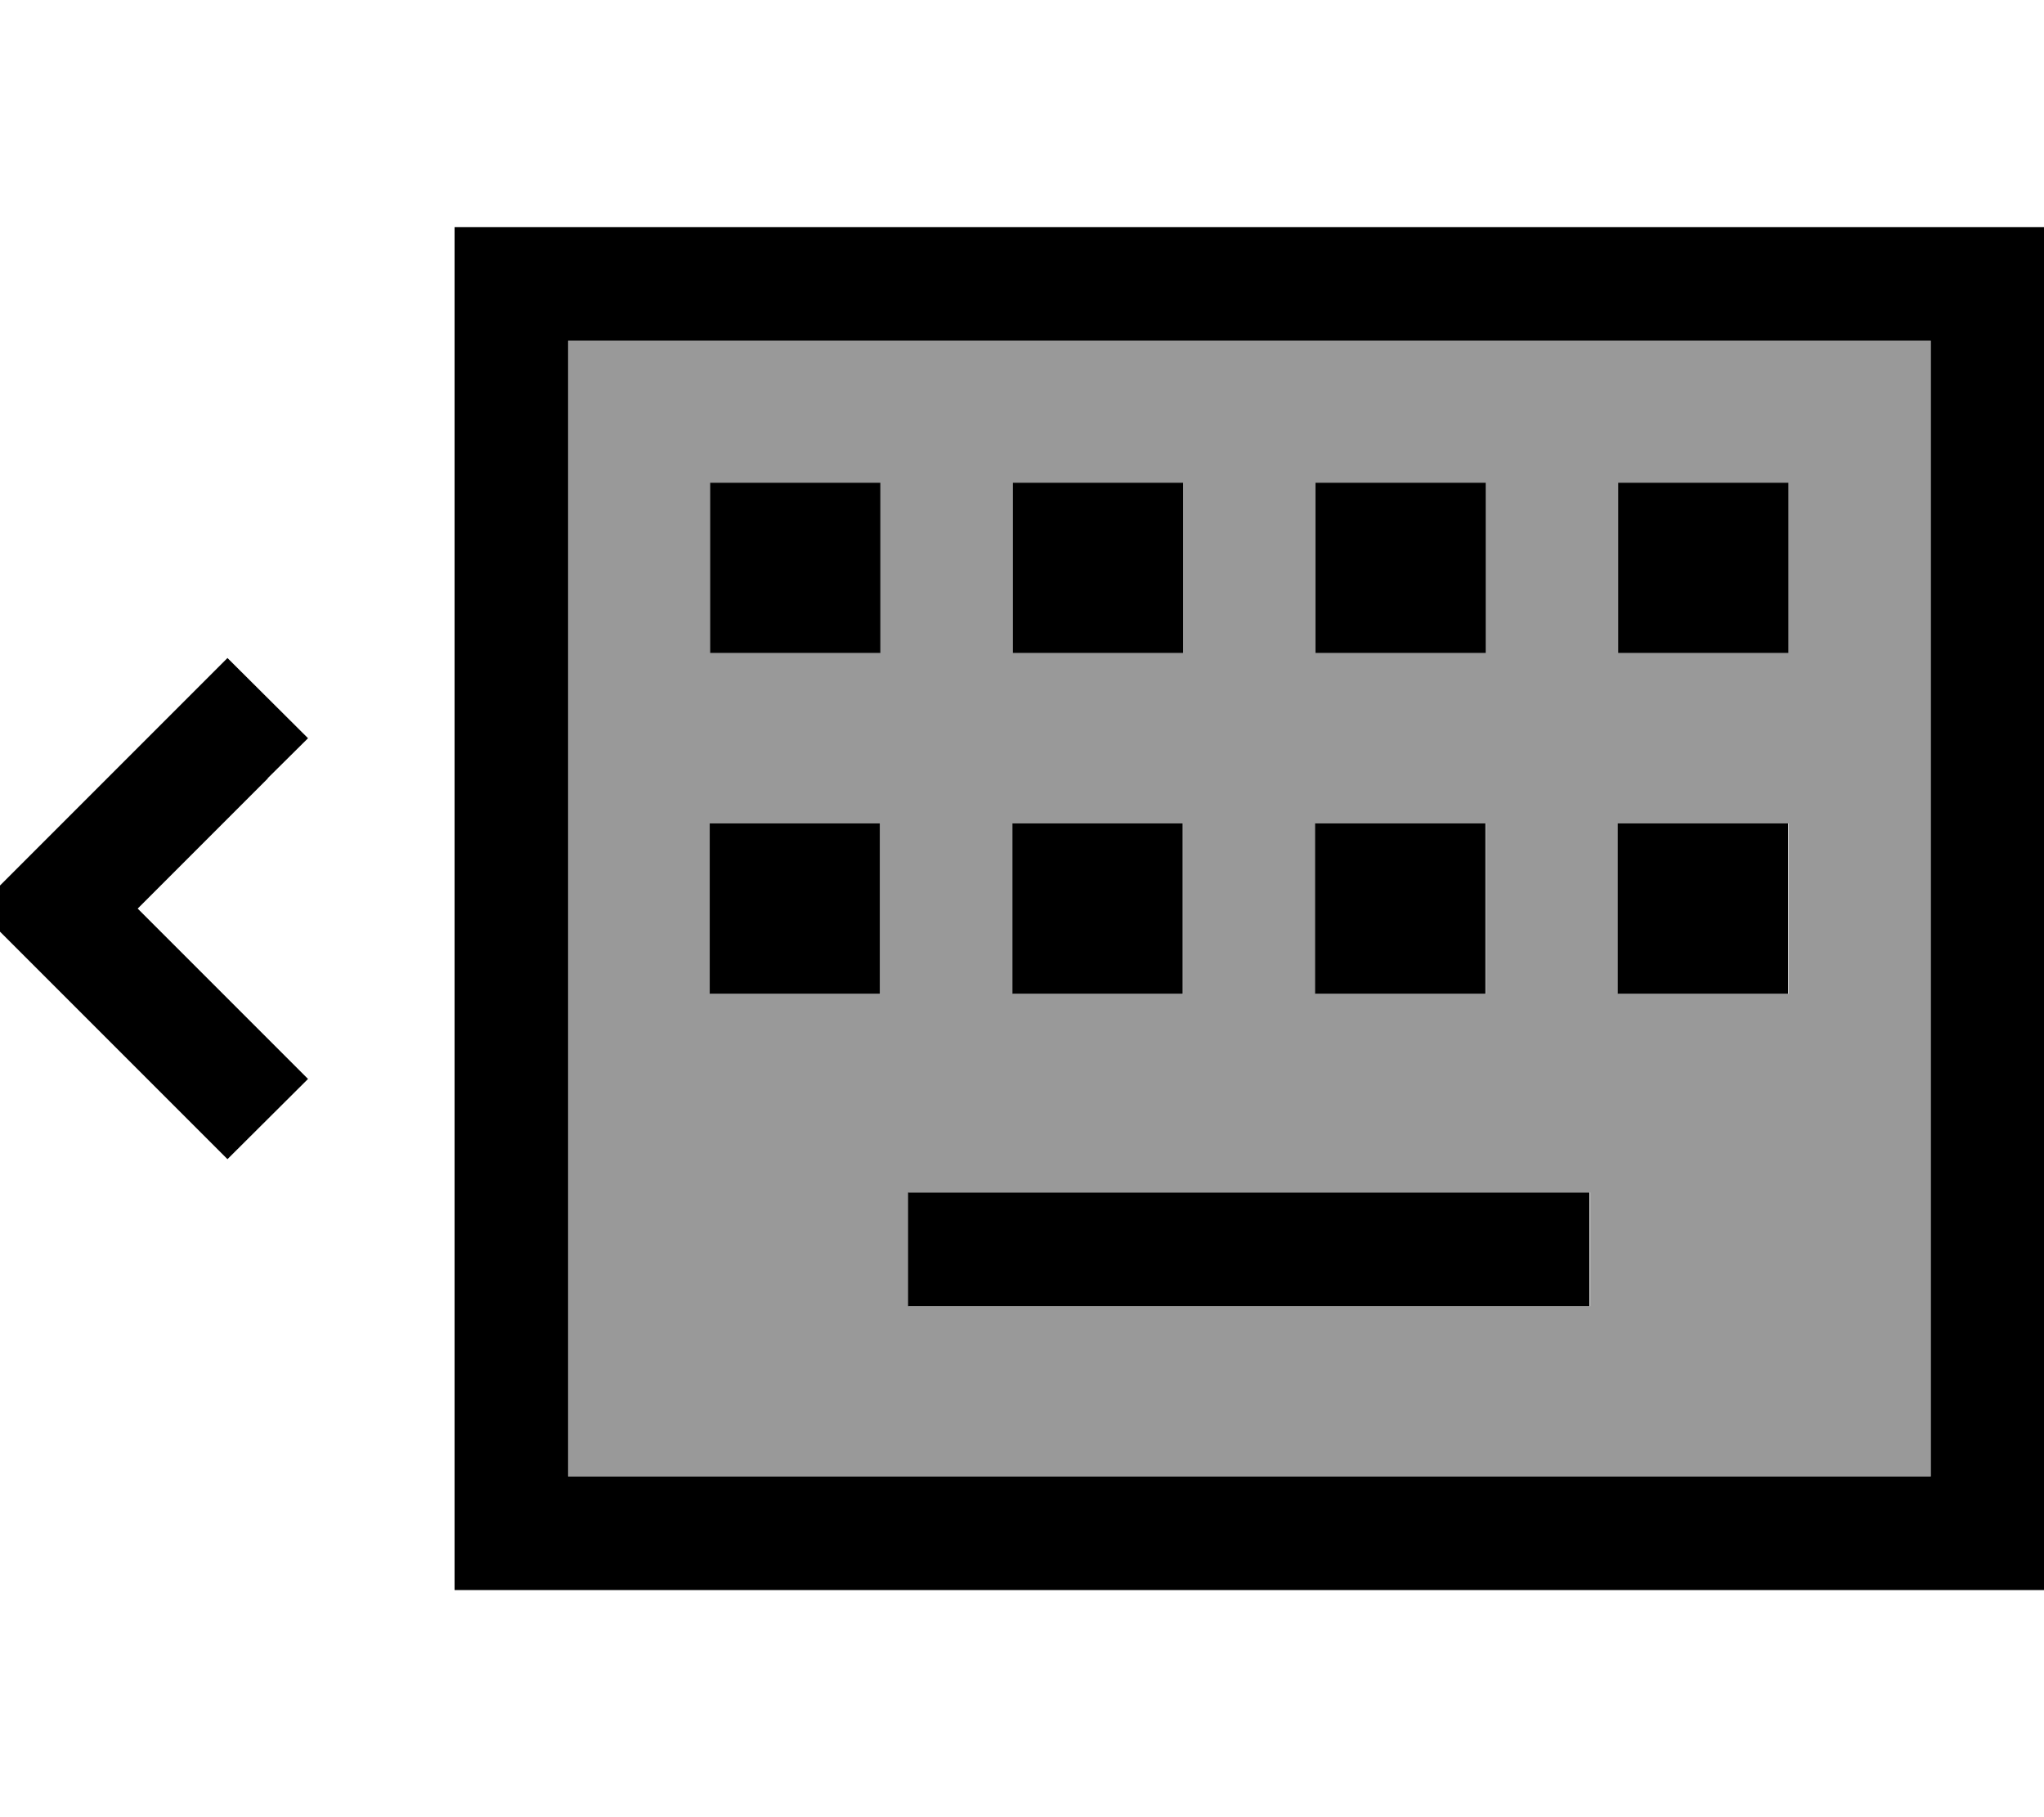 <svg xmlns="http://www.w3.org/2000/svg" viewBox="0 0 576 512"><!--! Font Awesome Pro 7.1.0 by @fontawesome - https://fontawesome.com License - https://fontawesome.com/license (Commercial License) Copyright 2025 Fonticons, Inc. --><path opacity=".4" fill="currentColor" d="M160.1 96l0 320 384 0 0-320-384 0zm40 40l48 0 0 48-48 0 0-48zm0 96l48 0 0 48-48 0 0-48zm56 104l192 0 0 32-192 0 0-32zm29.3-200l48 0 0 48-48 0 0-48zm0 96l48 0 0 48-48 0 0-48zm85.3-96l48 0 0 48-48 0 0-48zm0 96l48 0 0 48-48 0 0-48zm85.3-96l48 0 0 48-48 0 0-48zm0 96l48 0 0 48-48 0 0-48z"/><path fill="currentColor" d="M544.1 96l0 320-384 0 0-320 384 0zm-384-32l-32 0 0 384 448 0 0-384-416 0zm40 72l0 48 48 0 0-48-48 0zm85.3 0l0 48 48 0 0-48-48 0zm133.3 0l-48 0 0 48 48 0 0-48zm37.3 0l0 48 48 0 0-48-48 0zm-208 96l-48 0 0 48 48 0 0-48zm37.3 0l0 48 48 0 0-48-48 0zm133.3 0l-48 0 0 48 48 0 0-48zm37.3 0l0 48 48 0 0-48-48 0zm-184 104l-16 0 0 32 192 0 0-32-176 0zM75.4 219.3L86.8 208 64.1 185.4c-1.4 1.4-21.2 21.2-59.3 59.3L-6.5 256c1.4 1.4 21.2 21.2 59.3 59.3L64.1 326.6 86.8 304c-3.3-3.3-19.3-19.3-48-48l36.7-36.7z"/></svg>
